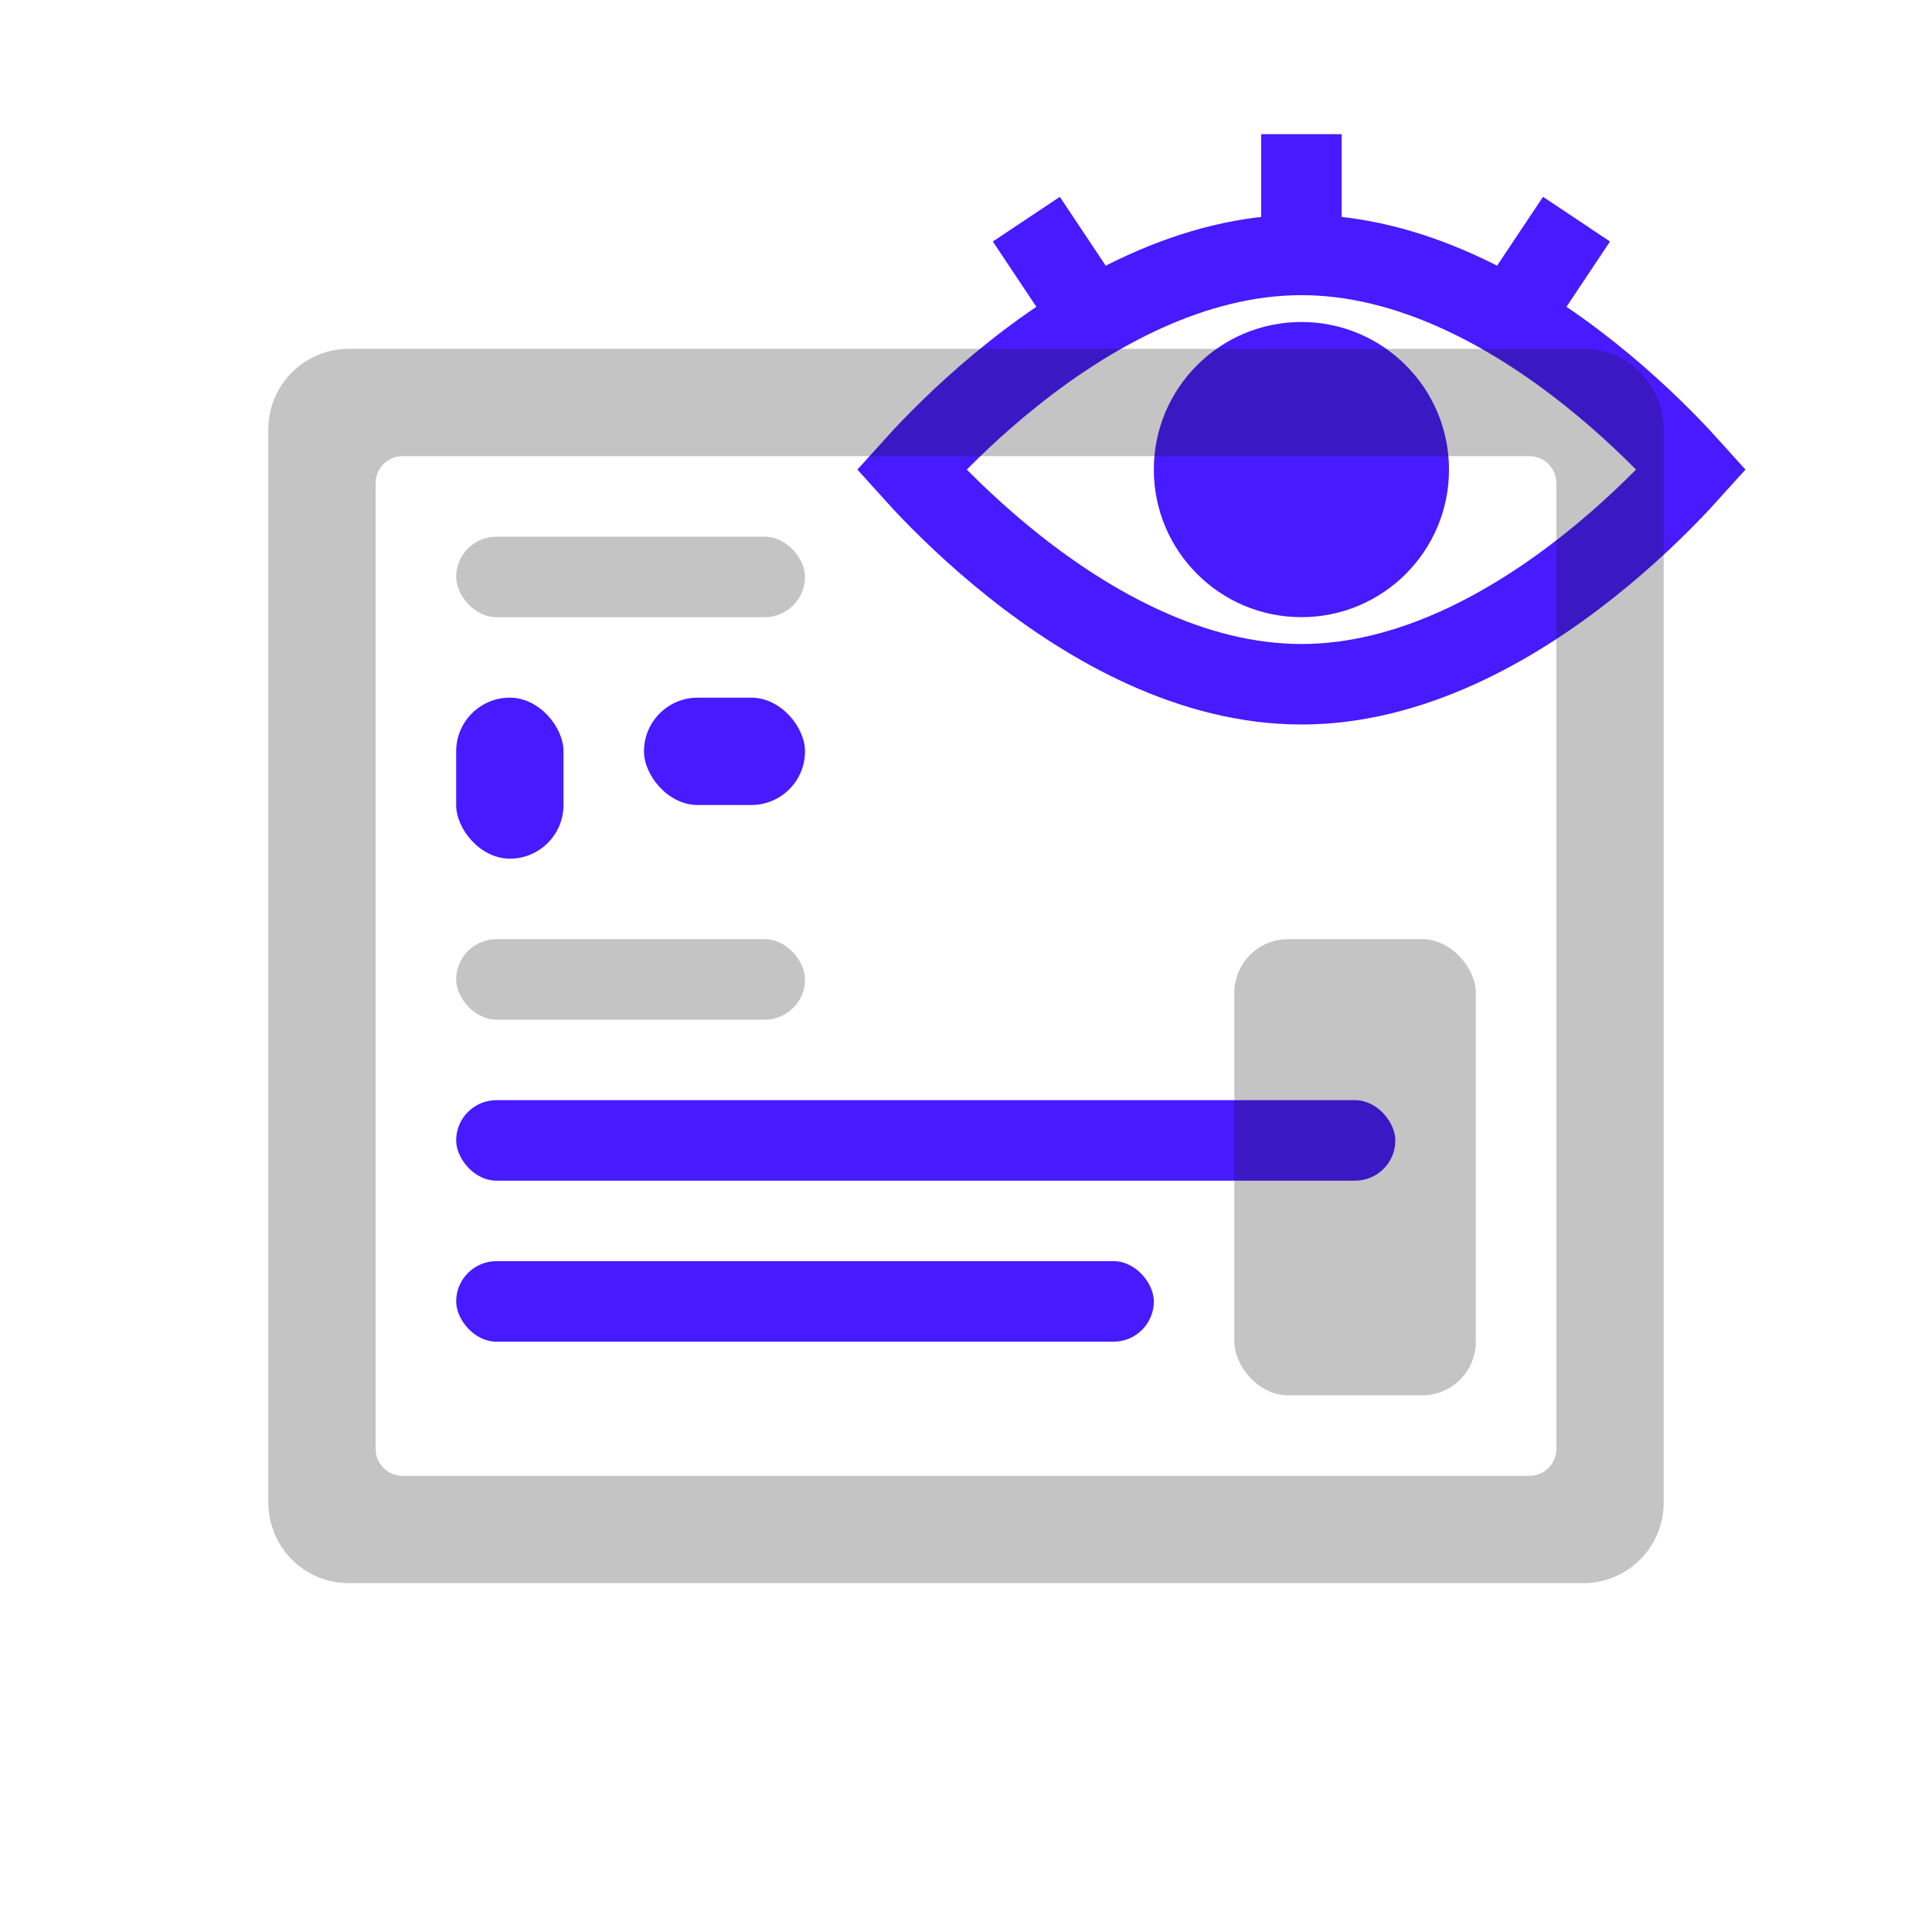 <svg width="72" height="72" viewBox="0 0 72 72" fill="none" xmlns="http://www.w3.org/2000/svg">
<path d="M63.03 17.5C62.904 17.64 62.763 17.794 62.609 17.959C61.811 18.81 60.656 19.944 59.233 21.076C56.349 23.37 52.555 25.5 48.5 25.5C44.445 25.5 40.651 23.37 37.767 21.076C36.344 19.944 35.189 18.81 34.391 17.959C34.237 17.794 34.096 17.64 33.97 17.5C34.096 17.36 34.237 17.206 34.391 17.041C35.189 16.19 36.344 15.056 37.767 13.924C40.651 11.63 44.445 9.5 48.5 9.5C52.555 9.5 56.349 11.63 59.233 13.924C60.656 15.056 61.811 16.19 62.609 17.041C62.763 17.206 62.904 17.36 63.03 17.5Z" stroke="#471AFF" stroke-width="3"/>
<circle cx="48.5" cy="17.5" r="5.5" fill="#471AFF"/>
<line x1="38.248" y1="8.168" x2="40.248" y2="11.168" stroke="#471AFF" stroke-width="3"/>
<line y1="-1.5" x2="3.606" y2="-1.5" transform="matrix(-0.555 0.832 0.832 0.555 60 9)" stroke="#471AFF" stroke-width="3"/>
<line x1="48.5" y1="5" x2="48.5" y2="9" stroke="#471AFF" stroke-width="3"/>
<path fill-rule="evenodd" clip-rule="evenodd" d="M62 16L62 56C62 57.657 60.657 59 59 59L13 59C11.343 59 10 57.657 10 56L10 16C10 14.343 11.343 13 13 13L59 13C60.657 13 62 14.343 62 16ZM58 18L58 54C58 54.552 57.552 55 57 55L15 55C14.448 55 14 54.552 14 54L14 18C14 17.448 14.448 17 15 17L57 17C57.552 17 58 17.448 58 18Z" fill="#161617" fill-opacity="0.25"/>
<rect x="17" y="35" width="13" height="3" rx="1.5" fill="#161617" fill-opacity="0.25"/>
<rect x="17" y="20" width="13" height="3" rx="1.5" fill="#161617" fill-opacity="0.25"/>
<rect x="17" y="26" width="4" height="6" rx="2" fill="#471AFF"/>
<rect x="17" y="41" width="35" height="3" rx="1.5" fill="#471AFF"/>
<rect x="46" y="35" width="9" height="17" rx="2" fill="#161617" fill-opacity="0.25"/>
<rect x="17" y="47" width="26" height="3" rx="1.5" fill="#471AFF"/>
<rect x="24" y="26" width="6" height="4" rx="2" fill="#471AFF"/>
</svg>
